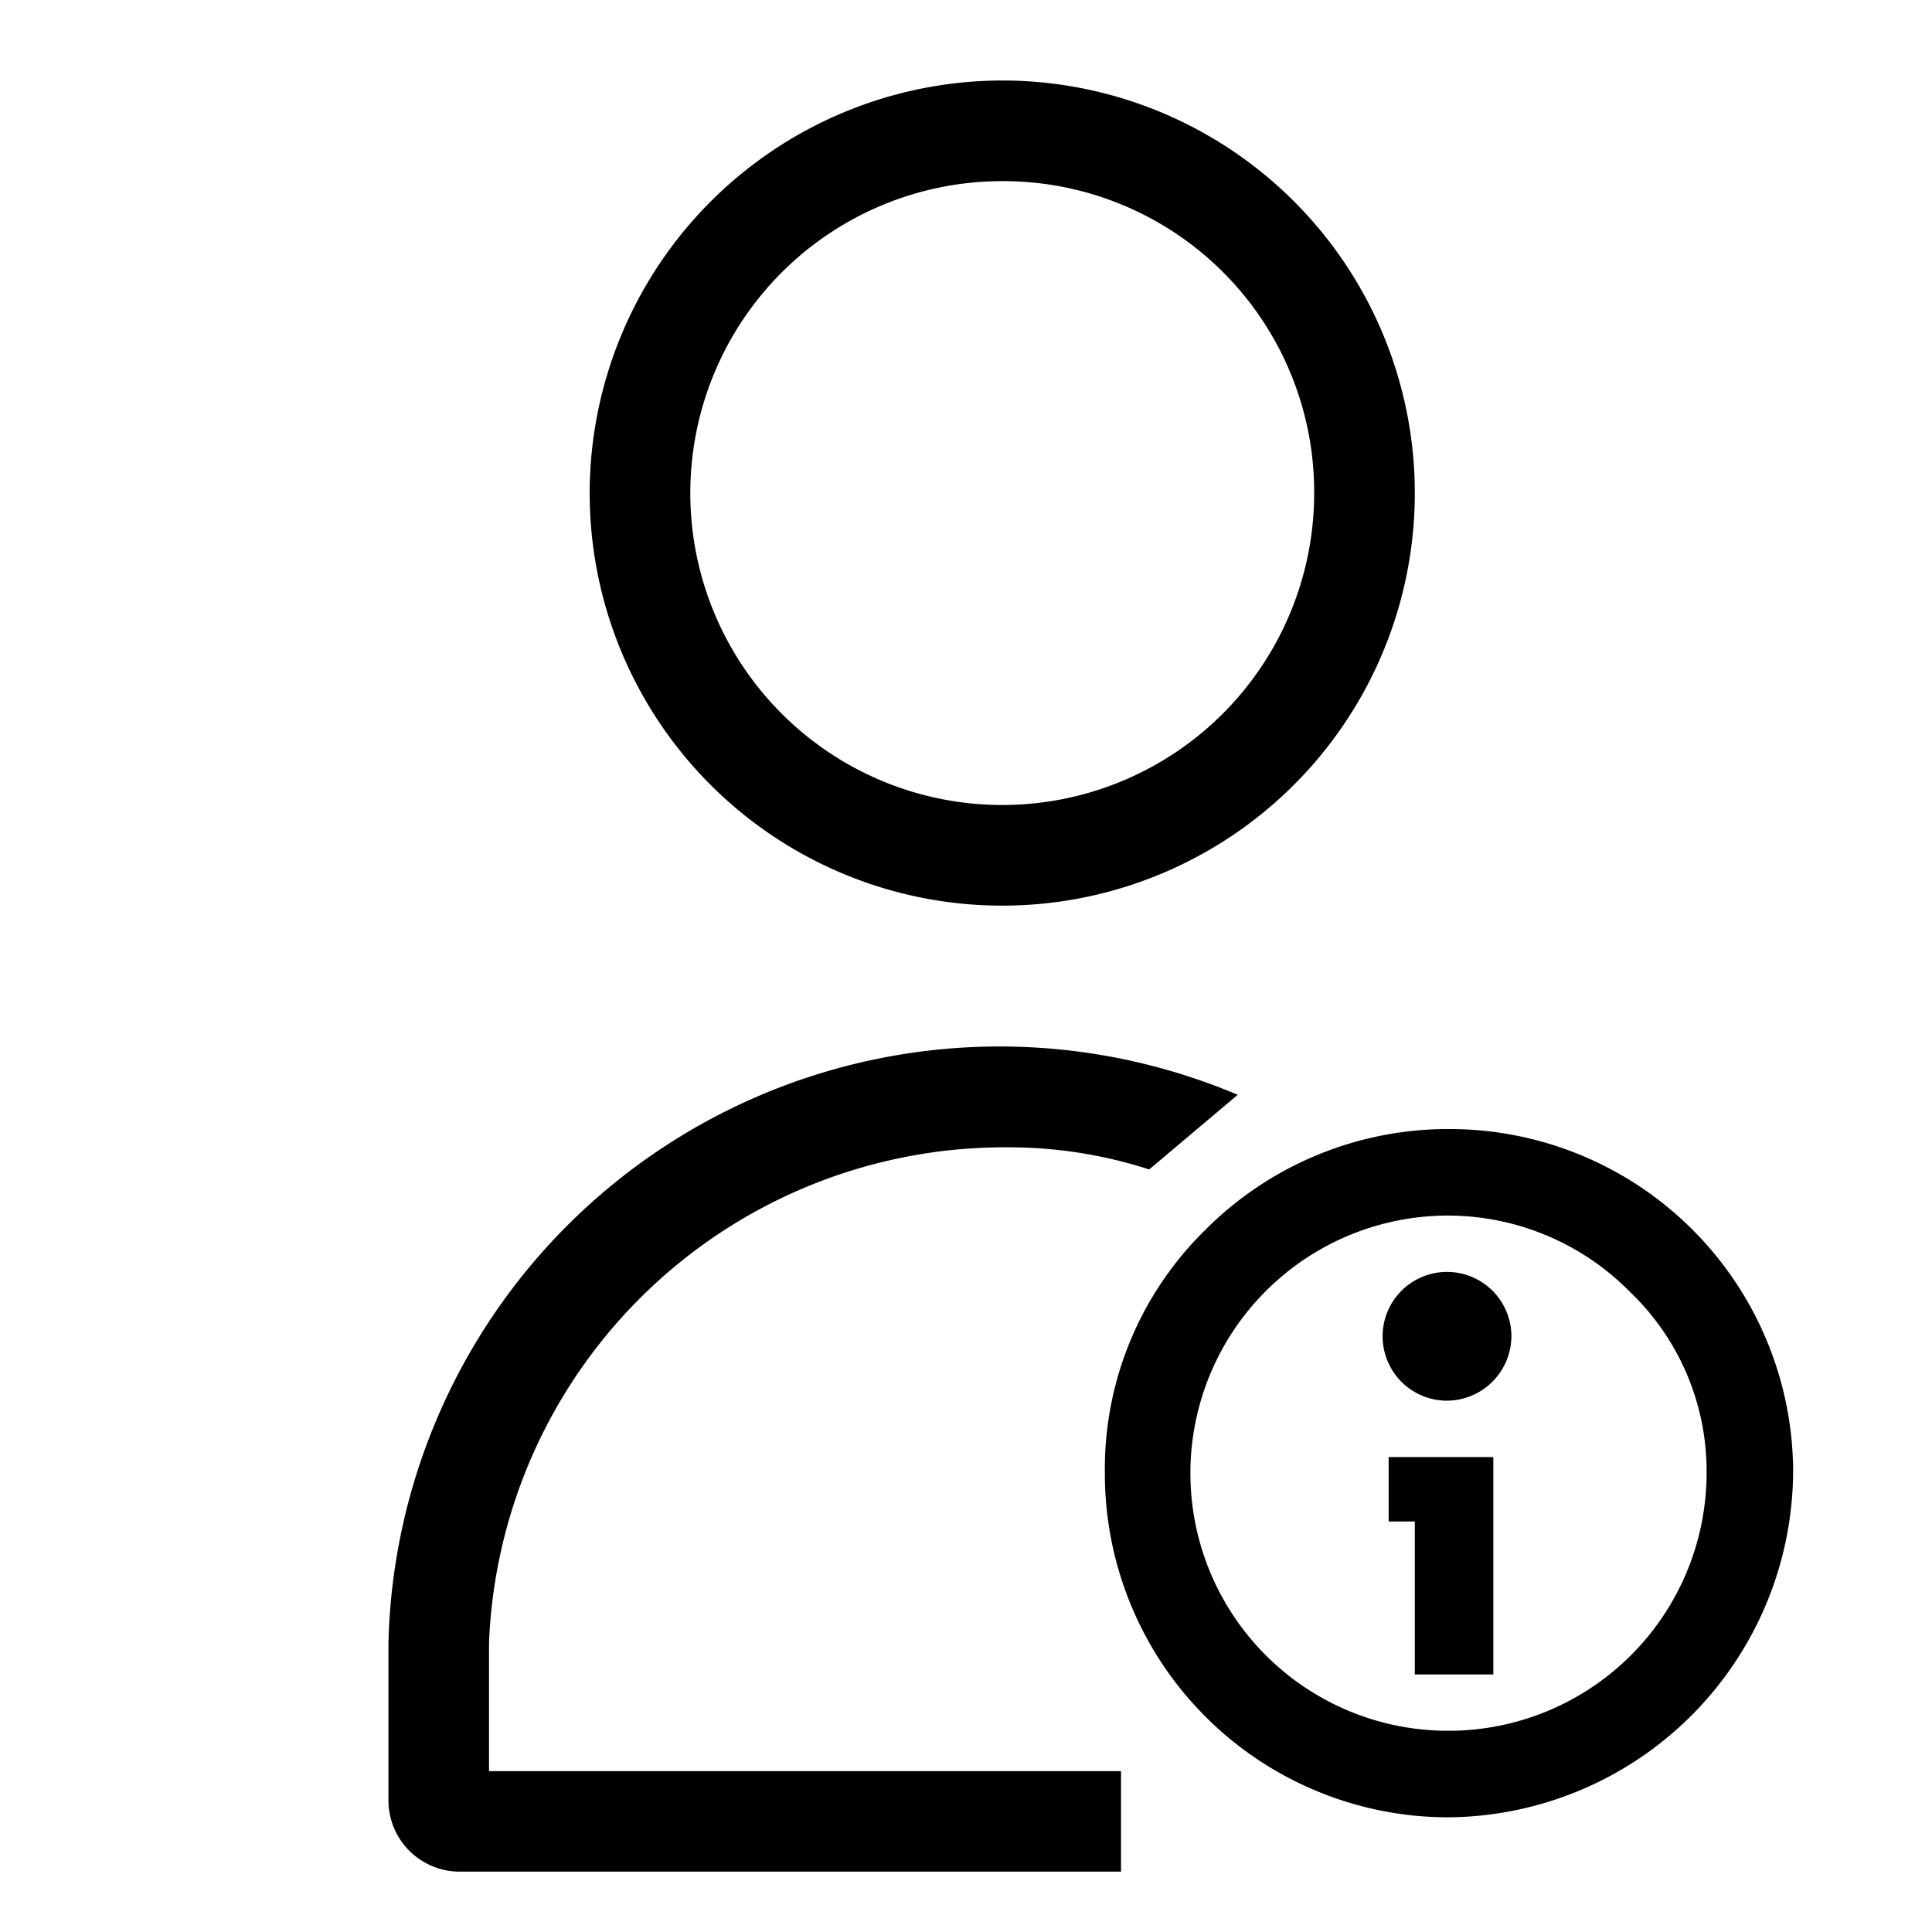 <svg id="User_info" xmlns="http://www.w3.org/2000/svg" width="33" height="33" viewBox="0 0 33 33">
  <rect id="Container" width="33" height="33" fill="none"/>
  <path id="Path_513" data-name="Path 513" d="M59.444,67.856A5.868,5.868,0,0,1,53.6,61.978a5.71,5.71,0,0,1,1.719-4.159A5.849,5.849,0,0,1,59.478,56.1h0a5.868,5.868,0,0,1,5.878,5.844,5.934,5.934,0,0,1-5.912,5.912Zm0-10.278a4.4,4.4,0,0,0,.034,8.8h0a4.408,4.408,0,0,0,4.4-4.4,4.236,4.236,0,0,0-1.306-3.094,4.37,4.37,0,0,0-3.128-1.306Z" transform="translate(-34.728 -36.815)"/>
  <path id="User-2" d="M38.969,30.675m-8.456,3.919H19.2a1.218,1.218,0,0,1-1.2-1.2h0V30.675a10.441,10.441,0,0,1,14.506-9.35L30.994,22.6a7.786,7.786,0,0,0-2.372-.378h-.138a8.815,8.815,0,0,0-8.766,8.456h0v2.2H30.513ZM28.484,4a7.047,7.047,0,1,1-7.047,7.047A7.057,7.057,0,0,1,28.484,4Zm0,1.719a5.328,5.328,0,1,0,5.328,5.328A5.311,5.311,0,0,0,28.484,5.719Zm2.028,28.875" transform="translate(-11.365 -2.625)"/>
  <path id="Path_514" data-name="Path 514" d="M69.6,64.3a1.1,1.1,0,1,0-1.1,1.1A1.108,1.108,0,0,0,69.6,64.3Z" transform="translate(-43.784 -41.475)"/>
  <path id="Path_515" data-name="Path 515" d="M69.522,76.113H68.147V73.5H67.7V72.4h1.788v3.713Z" transform="translate(-43.981 -47.512)"/>
</svg>
